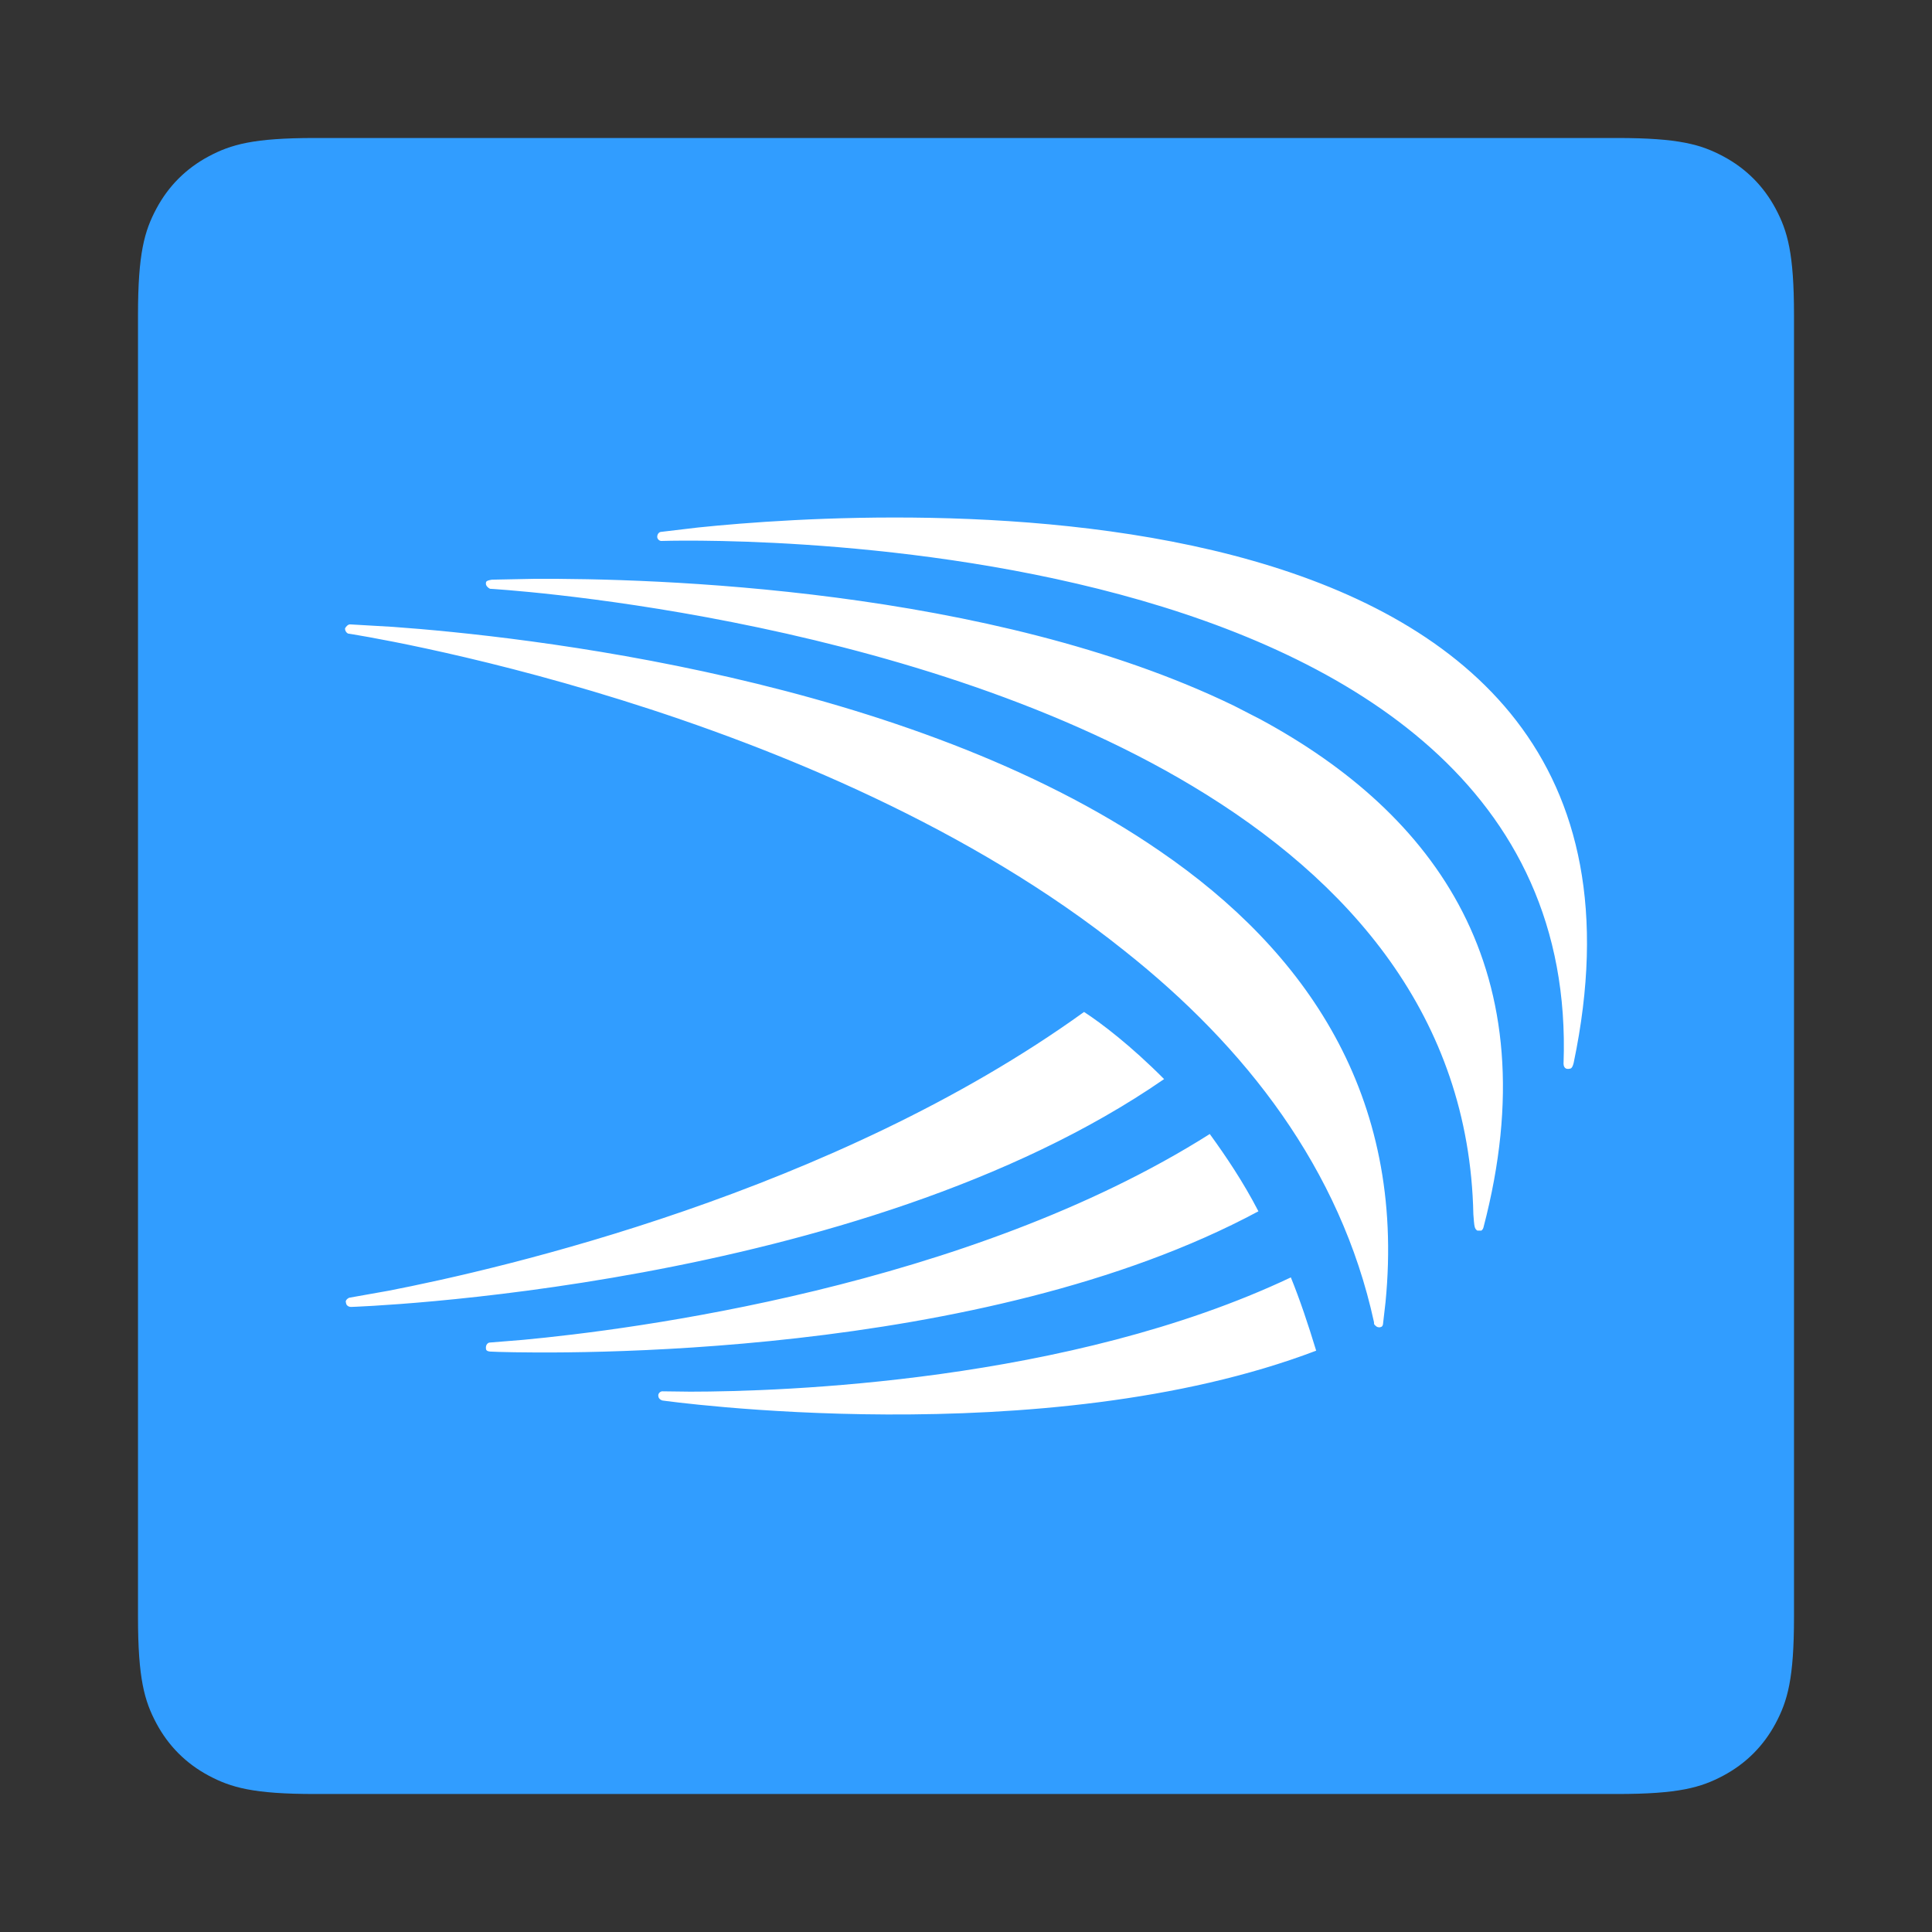 <?xml version="1.0" encoding="UTF-8"?>
<svg width="28px" height="28px" viewBox="0 0 28 28" version="1.1" xmlns="http://www.w3.org/2000/svg" xmlns:xlink="http://www.w3.org/1999/xlink">
    <rect x="0" y="0" width="28" height="28" fill="#333333" stroke="none"/>
    <!-- Generator: Sketch 59.1 (86144) - https://sketch.com -->
    <title>ic_fluent_brand_swiftkey_28_color(fallback)</title>
    <desc>Created with Sketch.</desc>
    <g id="🔍-Brand-Icons" stroke="none" stroke-width="1" fill="none" fill-rule="evenodd">
        <g id="ic_fluent_brand_swiftkey_28_color(fallback)" fill-rule="nonzero">
            <path d="M4.564,2 L23.436,2 C24.328,2 24.651,2.093 24.977,2.267 C25.303,2.441 25.559,2.697 25.733,3.023 C25.907,3.349 26,3.672 26,4.564 L26,23.436 C26,24.328 25.907,24.651 25.733,24.977 C25.559,25.303 25.303,25.559 24.977,25.733 C24.651,25.907 24.328,26 23.436,26 L4.564,26 C3.672,26 3.349,25.907 3.023,25.733 C2.697,25.559 2.441,25.303 2.267,24.977 C2.093,24.651 2,24.328 2,23.436 L2,4.564 C2,3.672 2.093,3.349 2.267,3.023 C2.441,2.697 2.697,2.441 3.023,2.267 C3.349,2.093 3.672,2 4.564,2 Z" id="bg" fill="#319DFF"></path>
            <path d="M18.708,18.513 C18.84,18.838 18.958,19.191 19.075,19.575 C15.123,21.078 9.599,20.297 9.599,20.297 C9.555,20.282 9.54,20.253 9.54,20.223 C9.54,20.194 9.569,20.164 9.599,20.164 L10.005,20.169 C11.309,20.168 15.488,20.037 18.708,18.513 Z M17.533,16.435 C17.768,16.759 18.017,17.128 18.238,17.555 C14.219,19.715 8.103,19.618 7.234,19.593 L7.13,19.589 C7.042,19.589 7.042,19.56 7.042,19.531 C7.042,19.486 7.072,19.457 7.101,19.457 L7.581,19.418 C9.117,19.275 14.019,18.658 17.533,16.435 Z M5.073,9.049 L5.694,9.085 C7.552,9.219 13.166,9.82 16.813,12.337 C18.917,13.777 20.375,15.867 20.08,18.873 L20.045,19.177 C20.045,19.196 20.038,19.216 20.025,19.227 L20.001,19.236 L19.986,19.236 C19.967,19.236 19.953,19.229 19.943,19.22 L19.927,19.206 C19.913,19.191 19.913,19.191 19.913,19.162 C19.428,16.936 18.047,15.167 16.298,13.781 C11.847,10.214 5.044,9.182 5.044,9.182 C5.015,9.167 5,9.138 5,9.108 C5.015,9.079 5.044,9.049 5.073,9.049 Z M15.711,14.666 C15.96,14.828 16.387,15.152 16.871,15.639 C12.434,18.705 5.088,18.941 5.088,18.941 C5.044,18.941 5.015,18.911 5.015,18.882 C5,18.852 5.029,18.823 5.059,18.808 L5.627,18.707 C7.26,18.391 12.08,17.283 15.711,14.666 Z M7.13,8.401 L7.736,8.389 C9.432,8.379 14.342,8.511 17.885,10.229 L18.27,10.427 C20.793,11.793 22.479,14.056 21.499,17.791 L21.49,17.813 L21.49,17.813 L21.47,17.835 L21.411,17.835 C21.367,17.806 21.367,17.776 21.353,17.599 C21.294,14.725 19.545,12.749 17.283,11.393 C13.081,8.872 7.101,8.533 7.101,8.533 C7.072,8.519 7.042,8.489 7.042,8.46 C7.042,8.43 7.042,8.415 7.13,8.401 Z M9.584,7.708 L10.116,7.645 C12.799,7.367 24.646,6.622 22.807,15.403 C22.796,15.447 22.785,15.475 22.762,15.486 L22.734,15.491 L22.719,15.491 C22.675,15.491 22.66,15.447 22.66,15.418 C22.954,7.383 9.584,7.84 9.584,7.84 C9.555,7.84 9.525,7.811 9.525,7.781 C9.525,7.737 9.555,7.708 9.584,7.708 Z" id="swiftkey" fill="#FFFFFF"></path>
        </g>
    </g>
</svg>